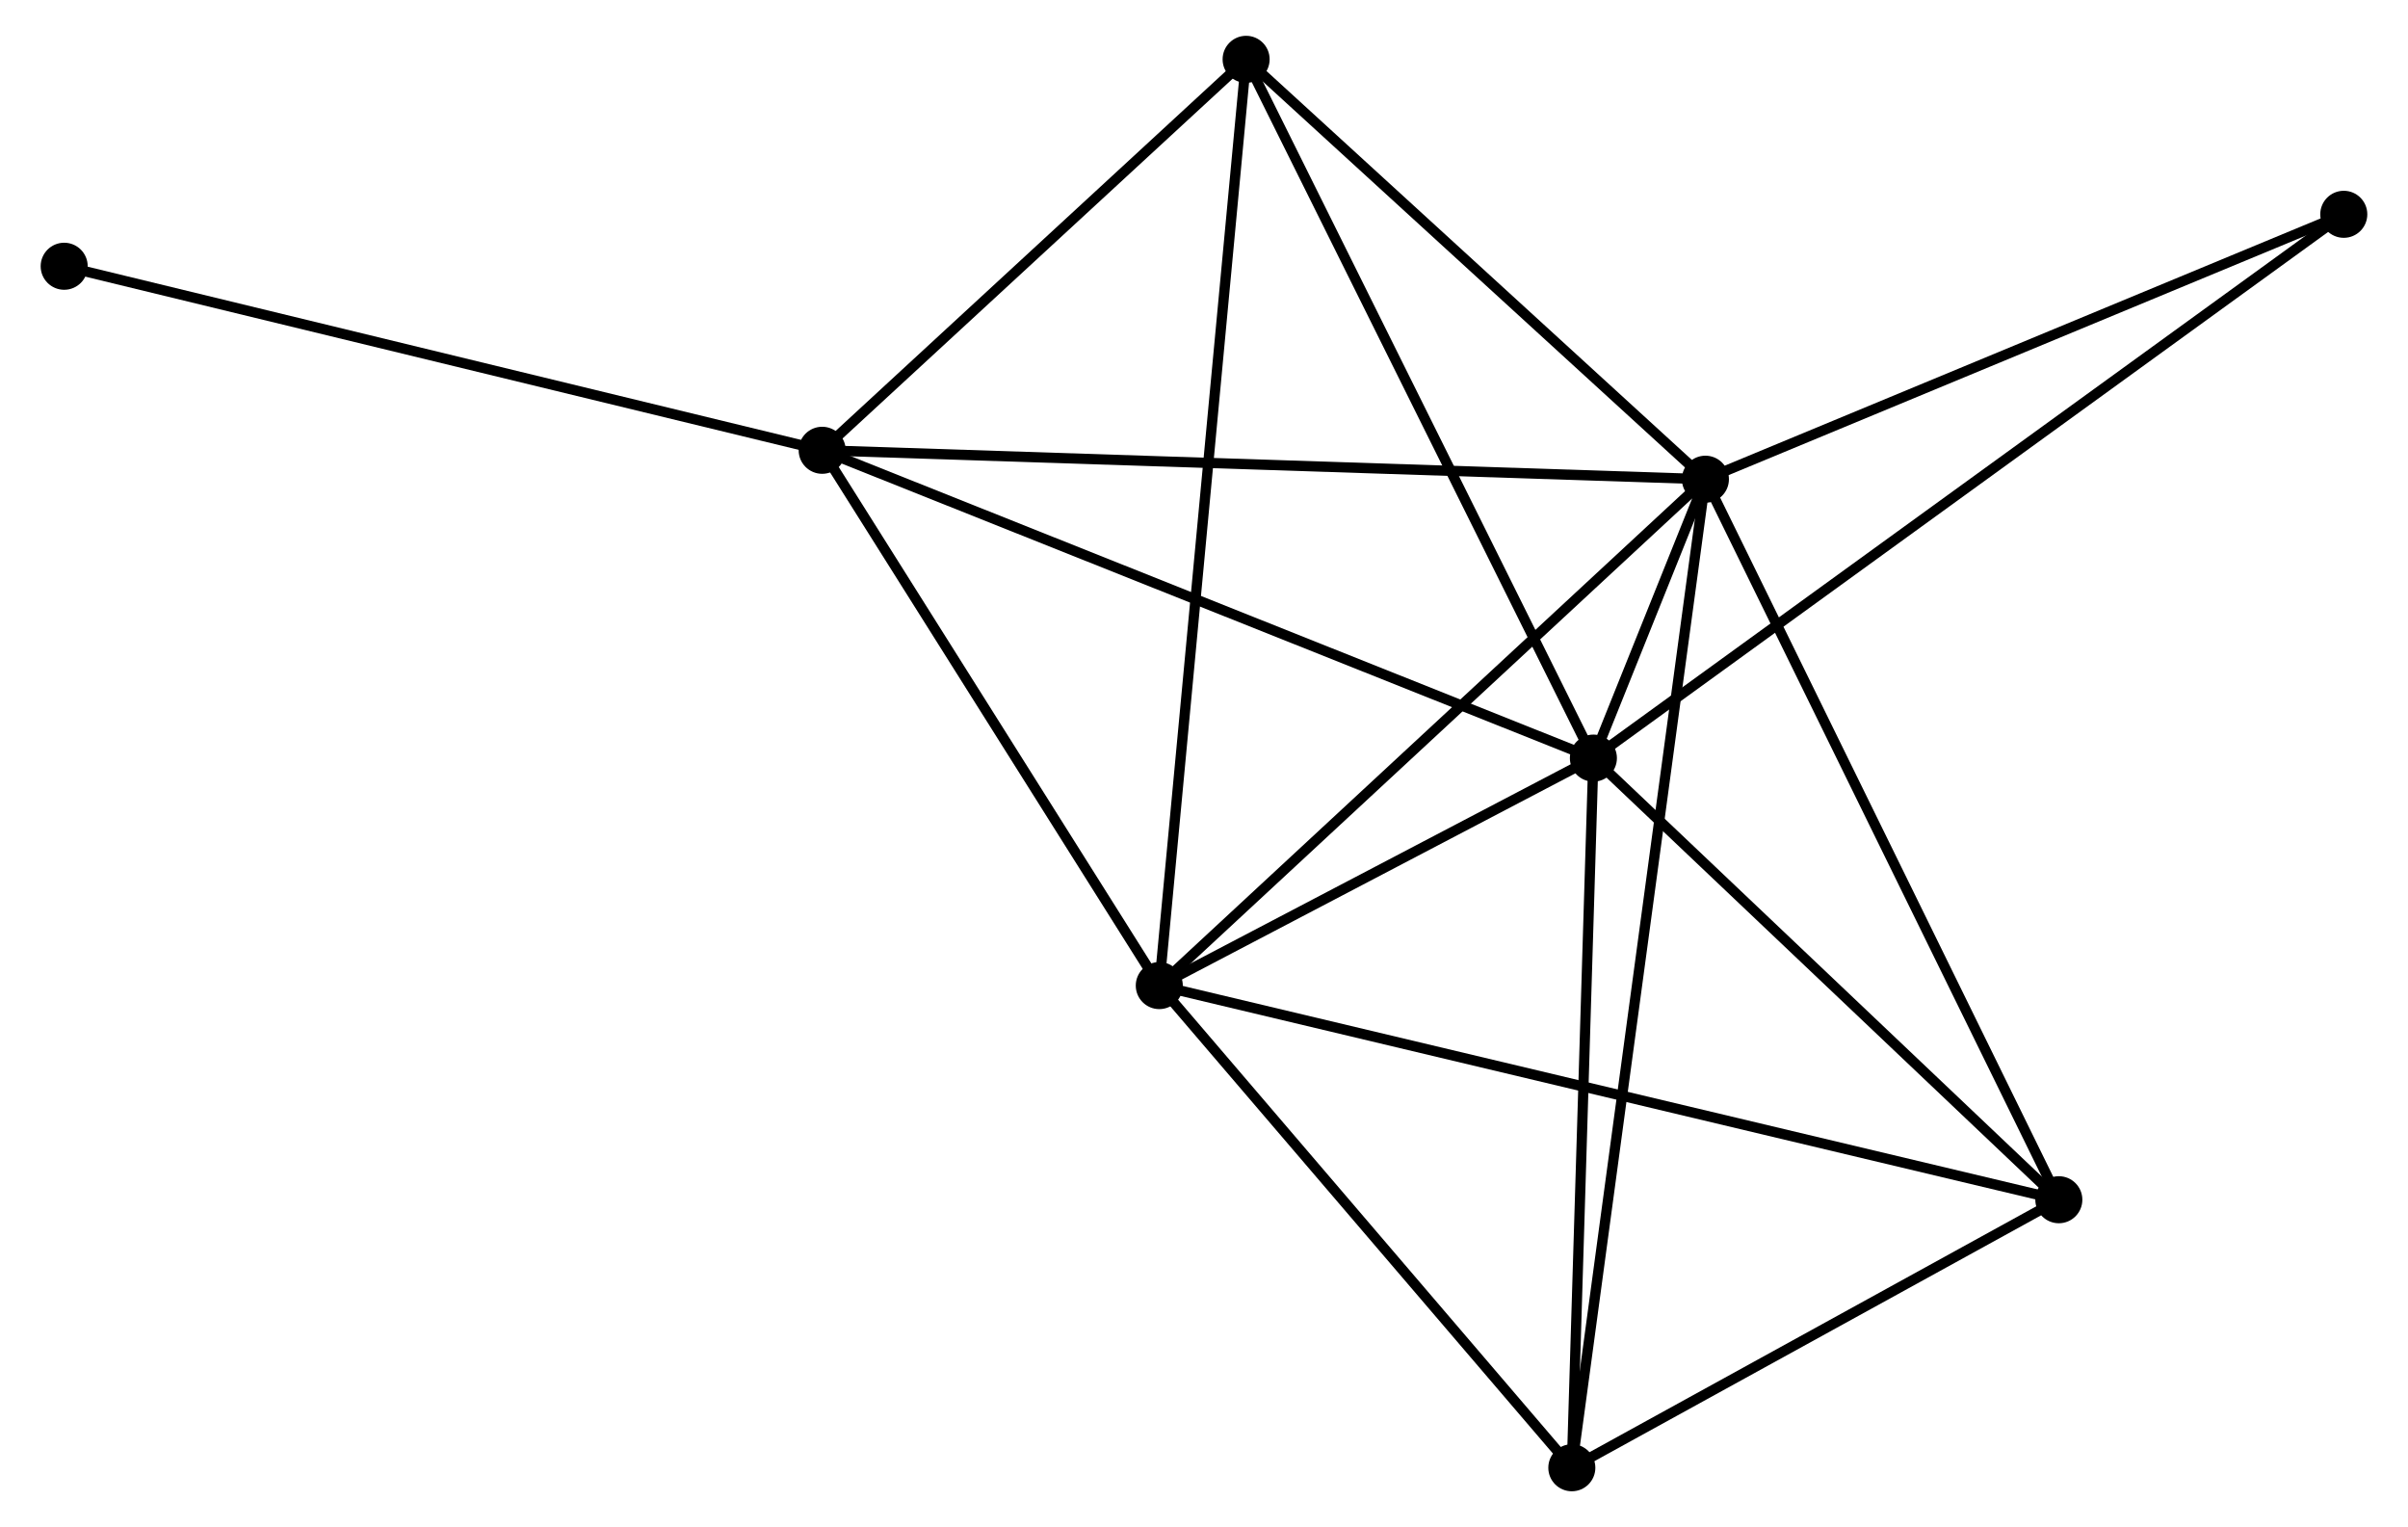 <?xml version="1.0" encoding="UTF-8" standalone="no"?>
<!DOCTYPE svg PUBLIC "-//W3C//DTD SVG 1.1//EN"
 "http://www.w3.org/Graphics/SVG/1.1/DTD/svg11.dtd">
<!-- Generated by graphviz version 2.36.0 (20140111.2315)
 -->
<!-- Title: %3 Pages: 1 -->
<svg width="235pt" height="149pt"
 viewBox="0.00 0.00 234.52 149.30" xmlns="http://www.w3.org/2000/svg" xmlns:xlink="http://www.w3.org/1999/xlink">
<g id="graph0" class="graph" transform="scale(1 1) rotate(0) translate(4 145.298)">
<title>%3</title>
<!-- 0 -->
<g id="node1" class="node"><title>0</title>
<ellipse fill="black" stroke="black" cx="162.292" cy="-98.447" rx="1.8" ry="1.8"/>
</g>
<!-- 1 -->
<g id="node2" class="node"><title>1</title>
<ellipse fill="black" stroke="black" cx="151.338" cy="-71.18" rx="1.8" ry="1.8"/>
</g>
<!-- 0&#45;&#45;1 -->
<g id="edge1" class="edge"><title>0&#45;&#45;1</title>
<path fill="none" stroke="black" d="M161.574,-96.657C159.593,-91.729 154.074,-77.99 152.074,-73.011"/>
</g>
<!-- 2 -->
<g id="node3" class="node"><title>2</title>
<ellipse fill="black" stroke="black" cx="108.888" cy="-48.94" rx="1.8" ry="1.8"/>
</g>
<!-- 0&#45;&#45;2 -->
<g id="edge2" class="edge"><title>0&#45;&#45;2</title>
<path fill="none" stroke="black" d="M160.972,-97.223C153.648,-90.433 118.056,-57.439 110.358,-50.303"/>
</g>
<!-- 3 -->
<g id="node4" class="node"><title>3</title>
<ellipse fill="black" stroke="black" cx="75.923" cy="-101.275" rx="1.8" ry="1.8"/>
</g>
<!-- 0&#45;&#45;3 -->
<g id="edge3" class="edge"><title>0&#45;&#45;3</title>
<path fill="none" stroke="black" d="M160.488,-98.506C149.345,-98.871 89.964,-100.816 78.017,-101.207"/>
</g>
<!-- 4 -->
<g id="node5" class="node"><title>4</title>
<ellipse fill="black" stroke="black" cx="196.852" cy="-28.004" rx="1.8" ry="1.8"/>
</g>
<!-- 0&#45;&#45;4 -->
<g id="edge4" class="edge"><title>0&#45;&#45;4</title>
<path fill="none" stroke="black" d="M163.147,-96.705C167.928,-86.959 191.324,-39.271 196.028,-29.684"/>
</g>
<!-- 5 -->
<g id="node6" class="node"><title>5</title>
<ellipse fill="black" stroke="black" cx="117.379" cy="-139.498" rx="1.8" ry="1.8"/>
</g>
<!-- 0&#45;&#45;5 -->
<g id="edge5" class="edge"><title>0&#45;&#45;5</title>
<path fill="none" stroke="black" d="M160.798,-99.812C153.979,-106.045 125.851,-131.755 118.925,-138.085"/>
</g>
<!-- 6 -->
<g id="node7" class="node"><title>6</title>
<ellipse fill="black" stroke="black" cx="149.229" cy="-1.8" rx="1.8" ry="1.8"/>
</g>
<!-- 0&#45;&#45;6 -->
<g id="edge6" class="edge"><title>0&#45;&#45;6</title>
<path fill="none" stroke="black" d="M162.019,-96.428C160.319,-83.85 151.196,-16.353 149.5,-3.807"/>
</g>
<!-- 7 -->
<g id="node8" class="node"><title>7</title>
<ellipse fill="black" stroke="black" cx="224.717" cy="-124.346" rx="1.8" ry="1.8"/>
</g>
<!-- 0&#45;&#45;7 -->
<g id="edge7" class="edge"><title>0&#45;&#45;7</title>
<path fill="none" stroke="black" d="M164.093,-99.194C173.209,-102.976 214.175,-119.972 223.027,-123.644"/>
</g>
<!-- 1&#45;&#45;2 -->
<g id="edge8" class="edge"><title>1&#45;&#45;2</title>
<path fill="none" stroke="black" d="M149.514,-70.224C142.532,-66.566 117.547,-53.476 110.658,-49.867"/>
</g>
<!-- 1&#45;&#45;3 -->
<g id="edge9" class="edge"><title>1&#45;&#45;3</title>
<path fill="none" stroke="black" d="M149.474,-71.924C139.04,-76.087 87.985,-96.462 77.722,-100.558"/>
</g>
<!-- 1&#45;&#45;4 -->
<g id="edge10" class="edge"><title>1&#45;&#45;4</title>
<path fill="none" stroke="black" d="M152.852,-69.743C159.763,-63.188 188.267,-36.148 195.285,-29.49"/>
</g>
<!-- 1&#45;&#45;5 -->
<g id="edge11" class="edge"><title>1&#45;&#45;5</title>
<path fill="none" stroke="black" d="M150.499,-72.868C145.841,-82.238 123.209,-127.77 118.314,-137.618"/>
</g>
<!-- 1&#45;&#45;6 -->
<g id="edge12" class="edge"><title>1&#45;&#45;6</title>
<path fill="none" stroke="black" d="M151.277,-69.178C150.969,-59.047 149.585,-13.517 149.286,-3.678"/>
</g>
<!-- 1&#45;&#45;7 -->
<g id="edge13" class="edge"><title>1&#45;&#45;7</title>
<path fill="none" stroke="black" d="M152.871,-72.29C162.42,-79.209 213.668,-116.34 223.192,-123.241"/>
</g>
<!-- 2&#45;&#45;3 -->
<g id="edge14" class="edge"><title>2&#45;&#45;3</title>
<path fill="none" stroke="black" d="M107.791,-50.681C102.786,-58.627 82.141,-91.404 77.057,-99.474"/>
</g>
<!-- 2&#45;&#45;4 -->
<g id="edge15" class="edge"><title>2&#45;&#45;4</title>
<path fill="none" stroke="black" d="M110.726,-48.502C122.173,-45.778 183.607,-31.156 195.025,-28.439"/>
</g>
<!-- 2&#45;&#45;5 -->
<g id="edge16" class="edge"><title>2&#45;&#45;5</title>
<path fill="none" stroke="black" d="M109.066,-50.831C110.171,-62.617 116.1,-125.862 117.203,-137.617"/>
</g>
<!-- 2&#45;&#45;6 -->
<g id="edge17" class="edge"><title>2&#45;&#45;6</title>
<path fill="none" stroke="black" d="M110.23,-47.371C116.355,-40.214 141.62,-10.691 147.84,-3.423"/>
</g>
<!-- 3&#45;&#45;5 -->
<g id="edge18" class="edge"><title>3&#45;&#45;5</title>
<path fill="none" stroke="black" d="M77.302,-102.547C83.596,-108.35 109.559,-132.289 115.952,-138.183"/>
</g>
<!-- 8 -->
<g id="node9" class="node"><title>8</title>
<ellipse fill="black" stroke="black" cx="1.8" cy="-119.267" rx="1.8" ry="1.8"/>
</g>
<!-- 3&#45;&#45;8 -->
<g id="edge19" class="edge"><title>3&#45;&#45;8</title>
<path fill="none" stroke="black" d="M74.09,-101.72C63.835,-104.209 13.655,-116.389 3.568,-118.838"/>
</g>
<!-- 4&#45;&#45;6 -->
<g id="edge20" class="edge"><title>4&#45;&#45;6</title>
<path fill="none" stroke="black" d="M195.267,-27.132C188.037,-23.154 158.212,-6.743 150.868,-2.702"/>
</g>
</g>
</svg>
